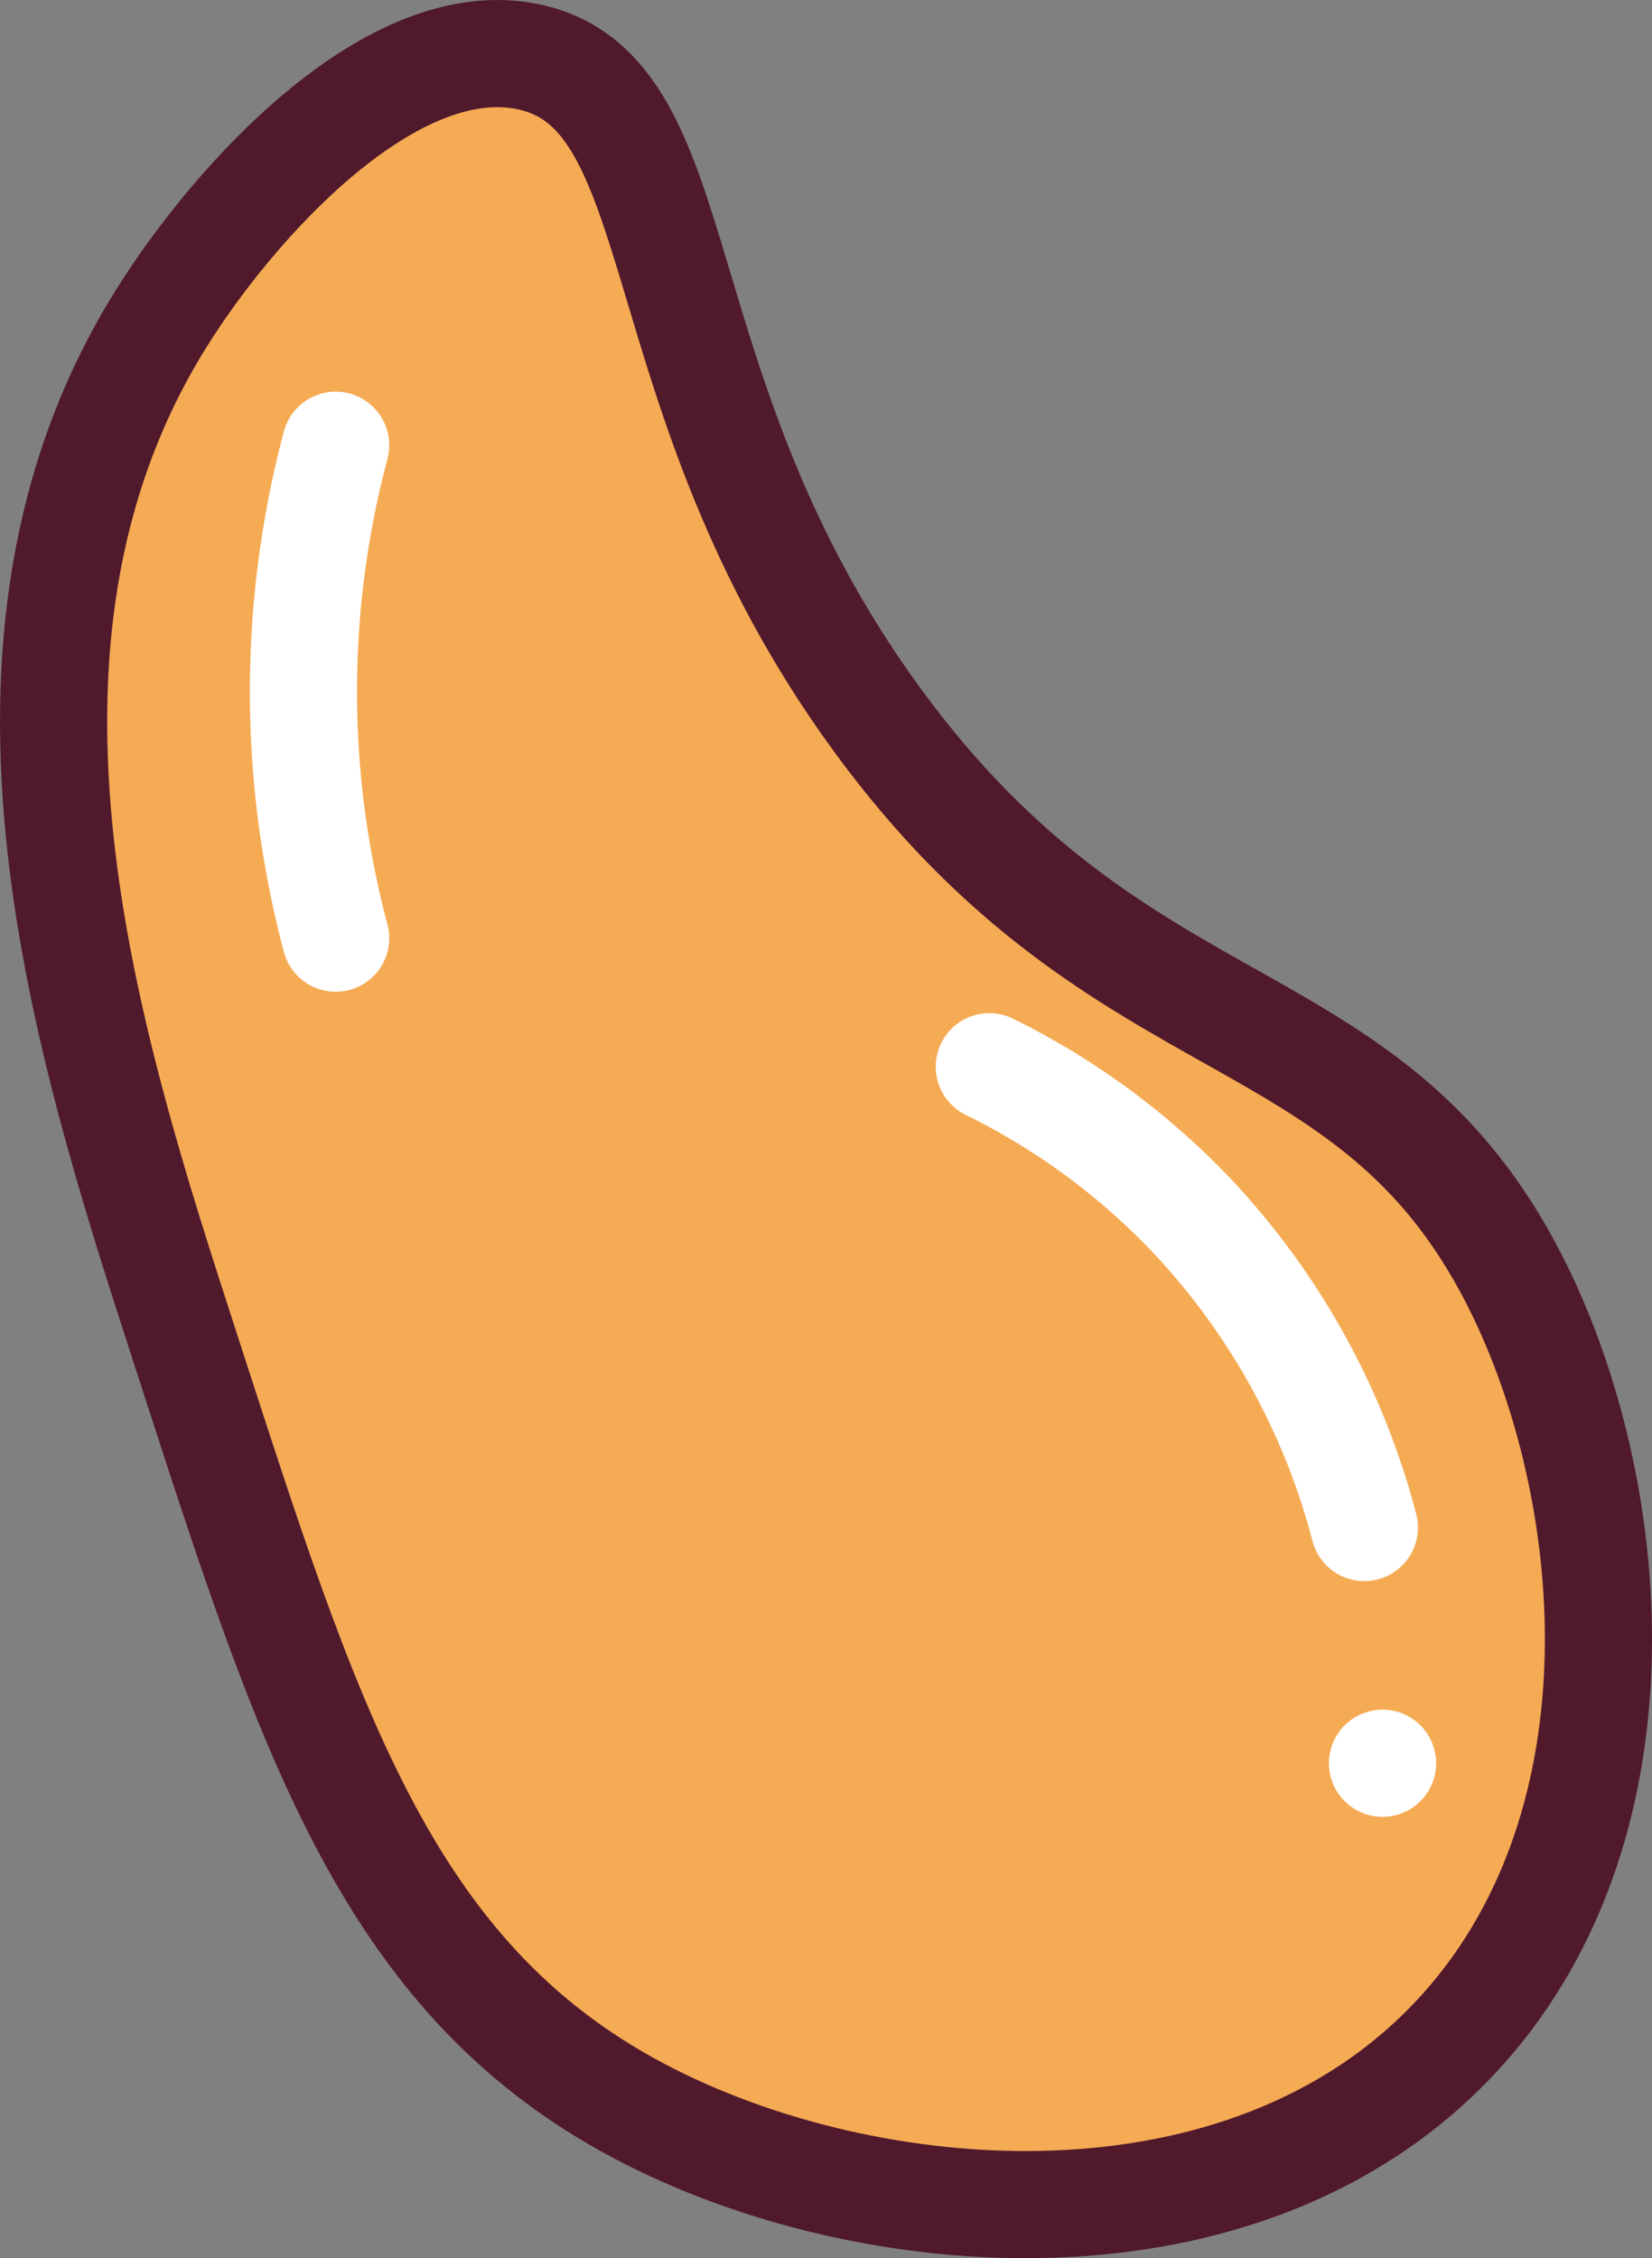 <svg id="Layer_1" data-name="Layer 1" xmlns="http://www.w3.org/2000/svg" viewBox="0 0 308.34 421.48"><rect x="0" y="0" width="308.34" height="421.48" fill="#808080" stroke="none"/><defs><style>.cls-1{fill:#f5ab54;stroke:#51192c;}.cls-1,.cls-2{stroke-linecap:round;stroke-linejoin:round;stroke-width:20px;}.cls-2{fill:none;stroke:#fff;}</style></defs><title>bg</title><path class="cls-1" d="M119.27,394c-47.76-25.26-62-72.45-84.64-142.22C16.49,195.82-7.92,120.47,30,59.6,43.42,38,72.86,5.13,98.68,10.61c31.43,6.67,20.29,62.31,64.89,123.53,46.57,63.93,93.11,50.48,120.41,107.4,18.62,38.84,23.56,100.55-12.43,138.83C232.17,422.25,162.07,416.64,119.27,394Z"/><path class="cls-2" d="M62.65,83.1a179,179,0,0,0,0,92"/><path class="cls-2" d="M184.65,199.1a133.24,133.24,0,0,1,38,28,134.5,134.5,0,0,1,32,58"/><line class="cls-2" x1="258.04" y1="329.1" x2="258.05" y2="329.1"/></svg>